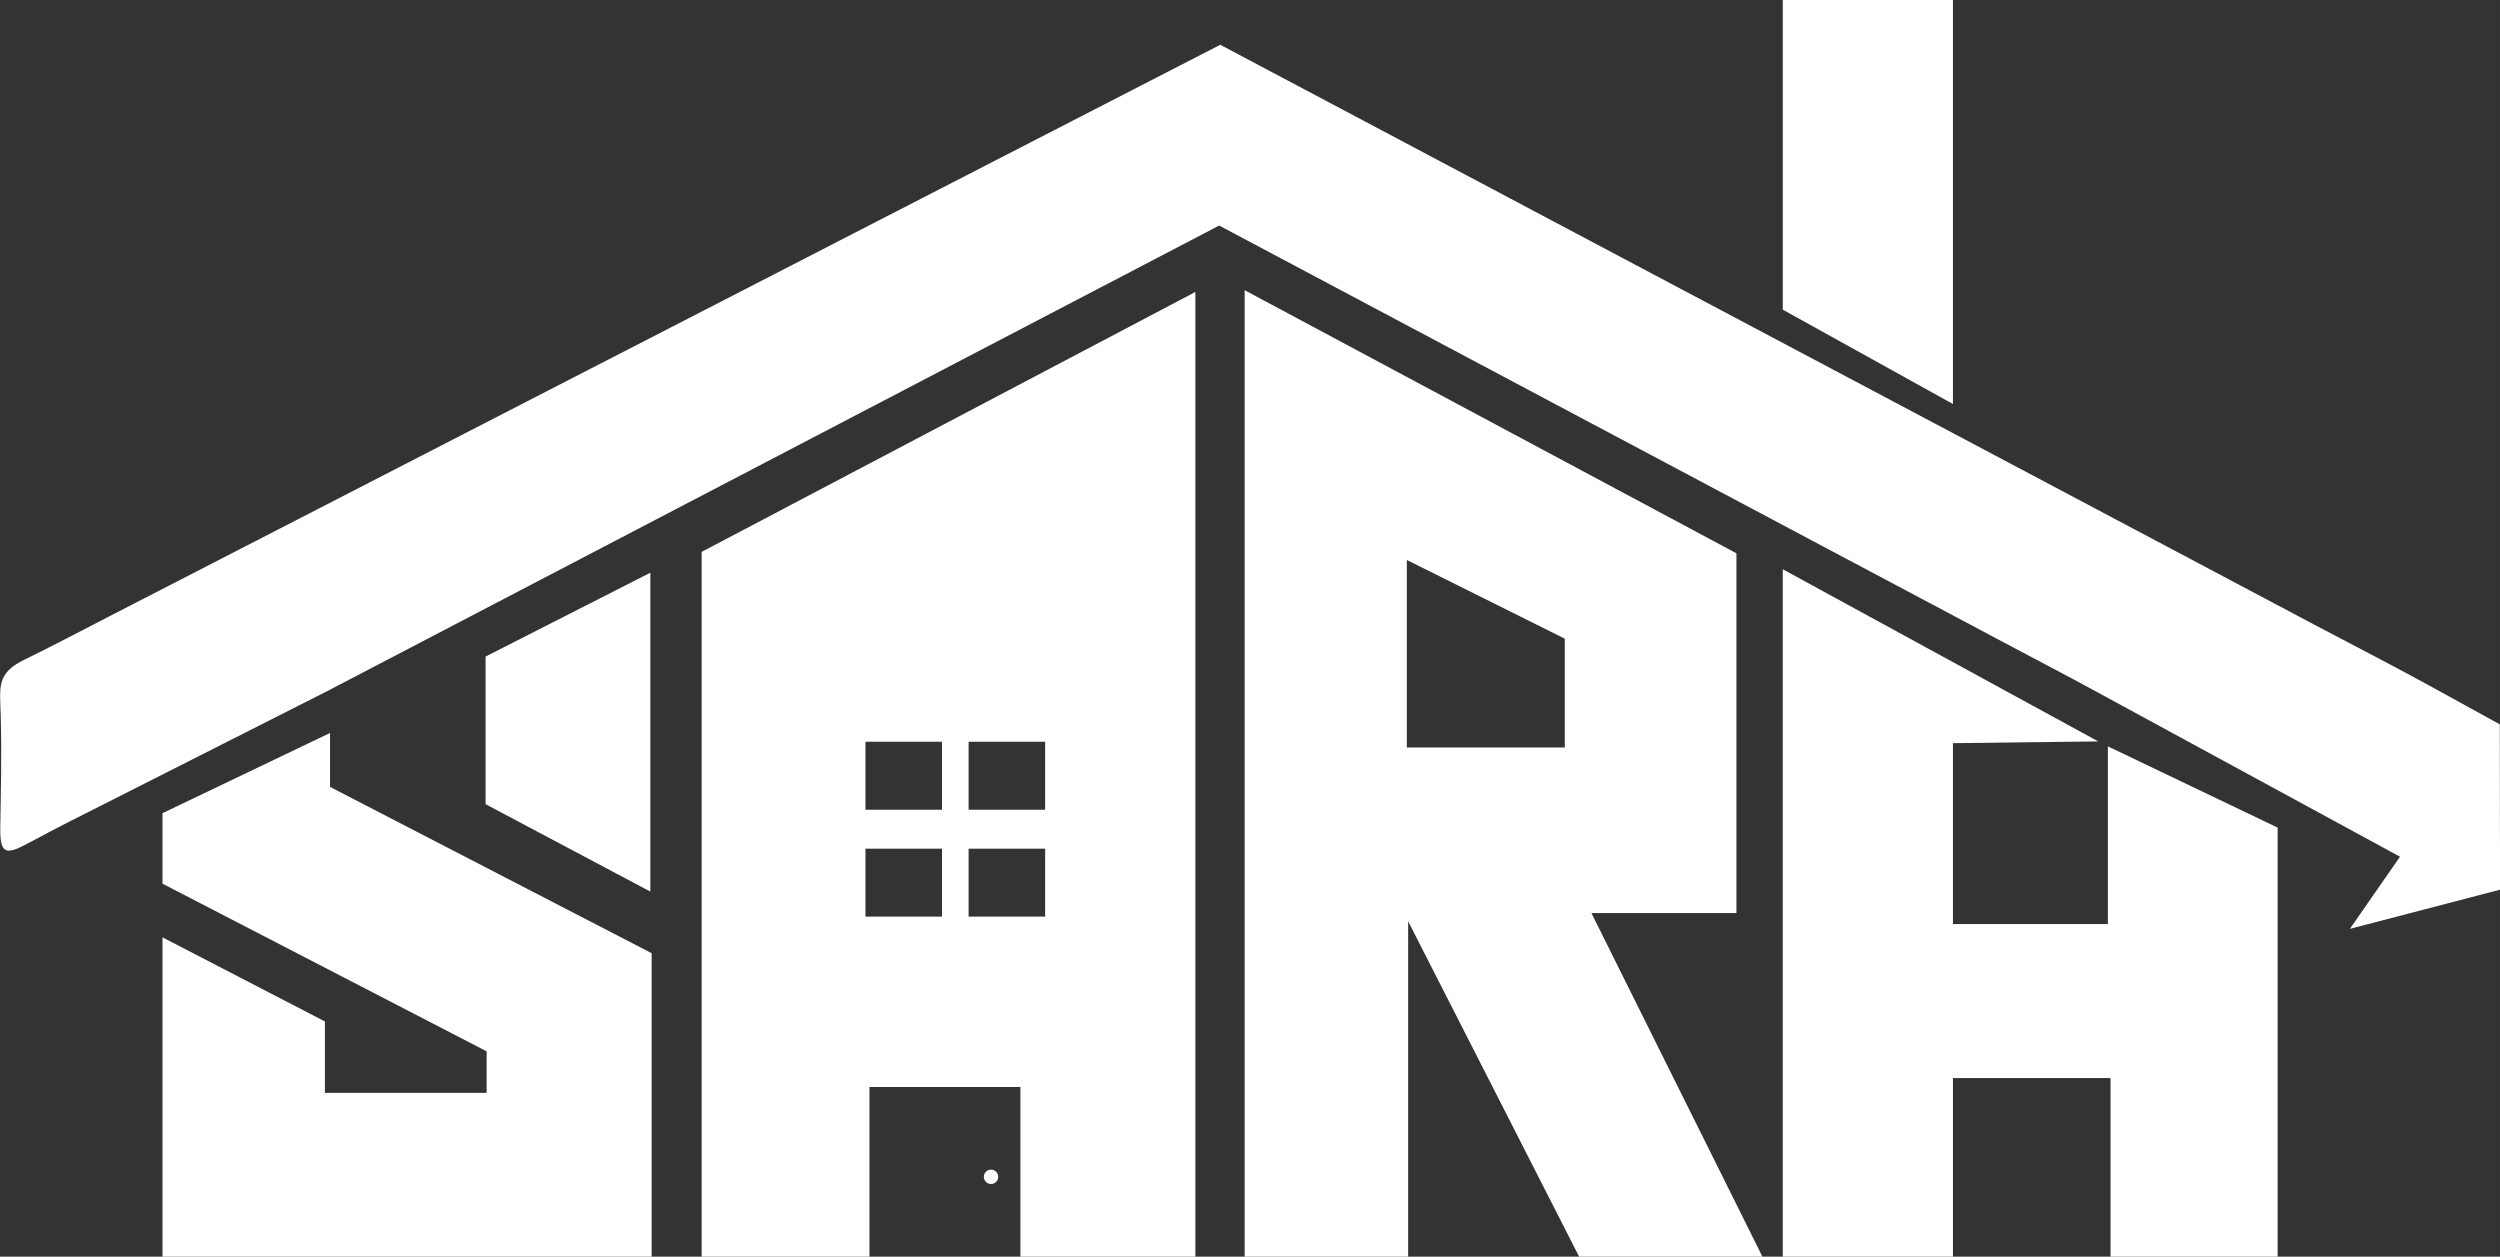 <?xml version="1.0" encoding="UTF-8"?>
<!DOCTYPE svg PUBLIC "-//W3C//DTD SVG 1.1//EN" "http://www.w3.org/Graphics/SVG/1.1/DTD/svg11.dtd">
<!-- Creator: CorelDRAW 2021.5 -->
<svg xmlns="http://www.w3.org/2000/svg" xml:space="preserve" width="27.42mm" height="13.783mm" version="1.1" style="shape-rendering:geometricPrecision; text-rendering:geometricPrecision; image-rendering:optimizeQuality; fill-rule:evenodd; clip-rule:evenodd"
viewBox="0 0 455.99 229.21"
 xmlns:xlink="http://www.w3.org/1999/xlink"
 xmlns:xodm="http://www.corel.com/coreldraw/odm/2003">
 <rect x="0" y="0" width="455.99" height="229.21" fill="#333333" stroke="none"/>
 <defs>
  <style type="text/css">
   <![CDATA[
    .fil0 {fill:white}
   ]]>
  </style>
 </defs>
 <g id="Layer_x0020_1">
  <g id="_1553088571136">
   <path class="fil0" d="M29.64 170.98l0 58.23 89.22 0 0 -55.35 -58.66 -30.33 0 -9.84 -30.56 14.63 0 12.86 59.12 30.58 0 7.57 -29.5 0 0 -13.02 -29.62 -15.34zm147.03 -16.19l13.96 0 0 12.4 -13.96 0 0 -12.4zm-18.81 -19.5l13.96 0 0 12.4 -13.96 0 0 -12.4zm18.81 0l13.96 0 0 12.4 -13.96 0 0 -12.4zm-18.81 19.5l13.96 0 0 12.4 -13.96 0 0 -12.4zm-97.66 -29l162.17 -84.65c7.35,3.9 14.69,7.81 22.04,11.71 9.79,5.21 19.59,10.41 29.38,15.61 4.9,2.6 9.8,5.2 14.69,7.81 2.45,1.3 4.9,2.6 7.35,3.9 12.24,6.51 24.48,13.01 36.73,19.52 1.96,1.04 3.92,2.08 5.88,3.12 2.45,1.3 4.9,2.6 7.35,3.9 2.2,1.17 4.41,2.34 6.61,3.51 4.9,2.6 9.8,5.21 14.69,7.81 4.9,2.6 9.82,5.16 14.69,7.81l55.97 30.42 -9.14 13.16 27.41 -7.15 -0.04 -10.36 -0.03 -19.79 -12.1 -6.66c-7.16,-3.95 -14.46,-7.67 -21.69,-11.5 -2.45,-1.3 -4.9,-2.6 -7.35,-3.9 -34.31,-18.18 -68.62,-36.37 -102.92,-54.55 -9.68,-5.13 -19.36,-10.26 -29.04,-15.39 -2.45,-1.3 -4.9,-2.6 -7.35,-3.9 -4.9,-2.6 -9.8,-5.2 -14.7,-7.79 -2.45,-1.3 -4.9,-2.6 -7.35,-3.9 -7.23,-3.83 -14.46,-7.66 -21.69,-11.49 -2.94,-1.56 -5.88,-3.12 -8.82,-4.68l-0.37 -0.19c-2.46,1.27 -4.93,2.53 -7.39,3.8 -4.31,2.22 -8.62,4.44 -12.93,6.65 -9.73,5.01 -19.46,10.01 -29.19,15.02 -4.93,2.53 -9.85,5.07 -14.78,7.6 -7.39,3.8 -14.78,7.6 -22.17,11.41 -2.34,1.2 -4.68,2.41 -7.02,3.61 -7.39,3.8 -14.78,7.6 -22.17,11.4 -12.31,6.34 -24.63,12.67 -36.94,19.01 -14.53,7.48 -29.06,14.96 -43.59,22.43 -2.22,1.14 -4.43,2.28 -6.65,3.42 -5.03,2.59 -10.12,5.29 -15.2,7.76 -5.22,2.53 -4.56,4.95 -4.41,10.18 0.2,6.83 0.03,13.67 -0.08,20.5 -0.09,5.3 1.34,4.88 5.55,2.6 4.95,-2.68 9.93,-5.16 14.95,-7.69 7.42,-3.75 14.83,-7.51 22.25,-11.26 5.81,-2.94 11.62,-5.88 17.42,-8.82zm324.27 10.34l0 32.42 -28.26 0 0 -33 26.5 -0.32 -57.54 -31.4 0 125.38 31.04 0 0 -32.58 28.74 0 0 32.58 30.48 0 0 -78.26 -30.97 -14.82zm-157.45 -83.2l0 176.28 29.82 0 0 -61.17 31.19 61.17 33.43 0 -31.19 -62.67 26.45 0 0 -65.62 -89.7 -47.99zm29.58 49.21l0 34.2 28.81 0 0 -19.85 -28.81 -14.35zm-128.62 127.07l0 -128.55 90.05 -47.41 0 175.96 -31.91 0 0 -30.95 -27.54 0 0 30.95 -30.61 0zm-39.41 -109.46l0 26.93 30.05 15.94 0 -58.16 -30.05 15.29z"/>
   <circle class="fil0" cx="180.76" cy="214.65" r="1.31"/>
   <polygon class="fil0" points="325.17,0 356.21,0 356.21,73.69 325.17,56.48 "/>
  </g>
 </g>
</svg>
